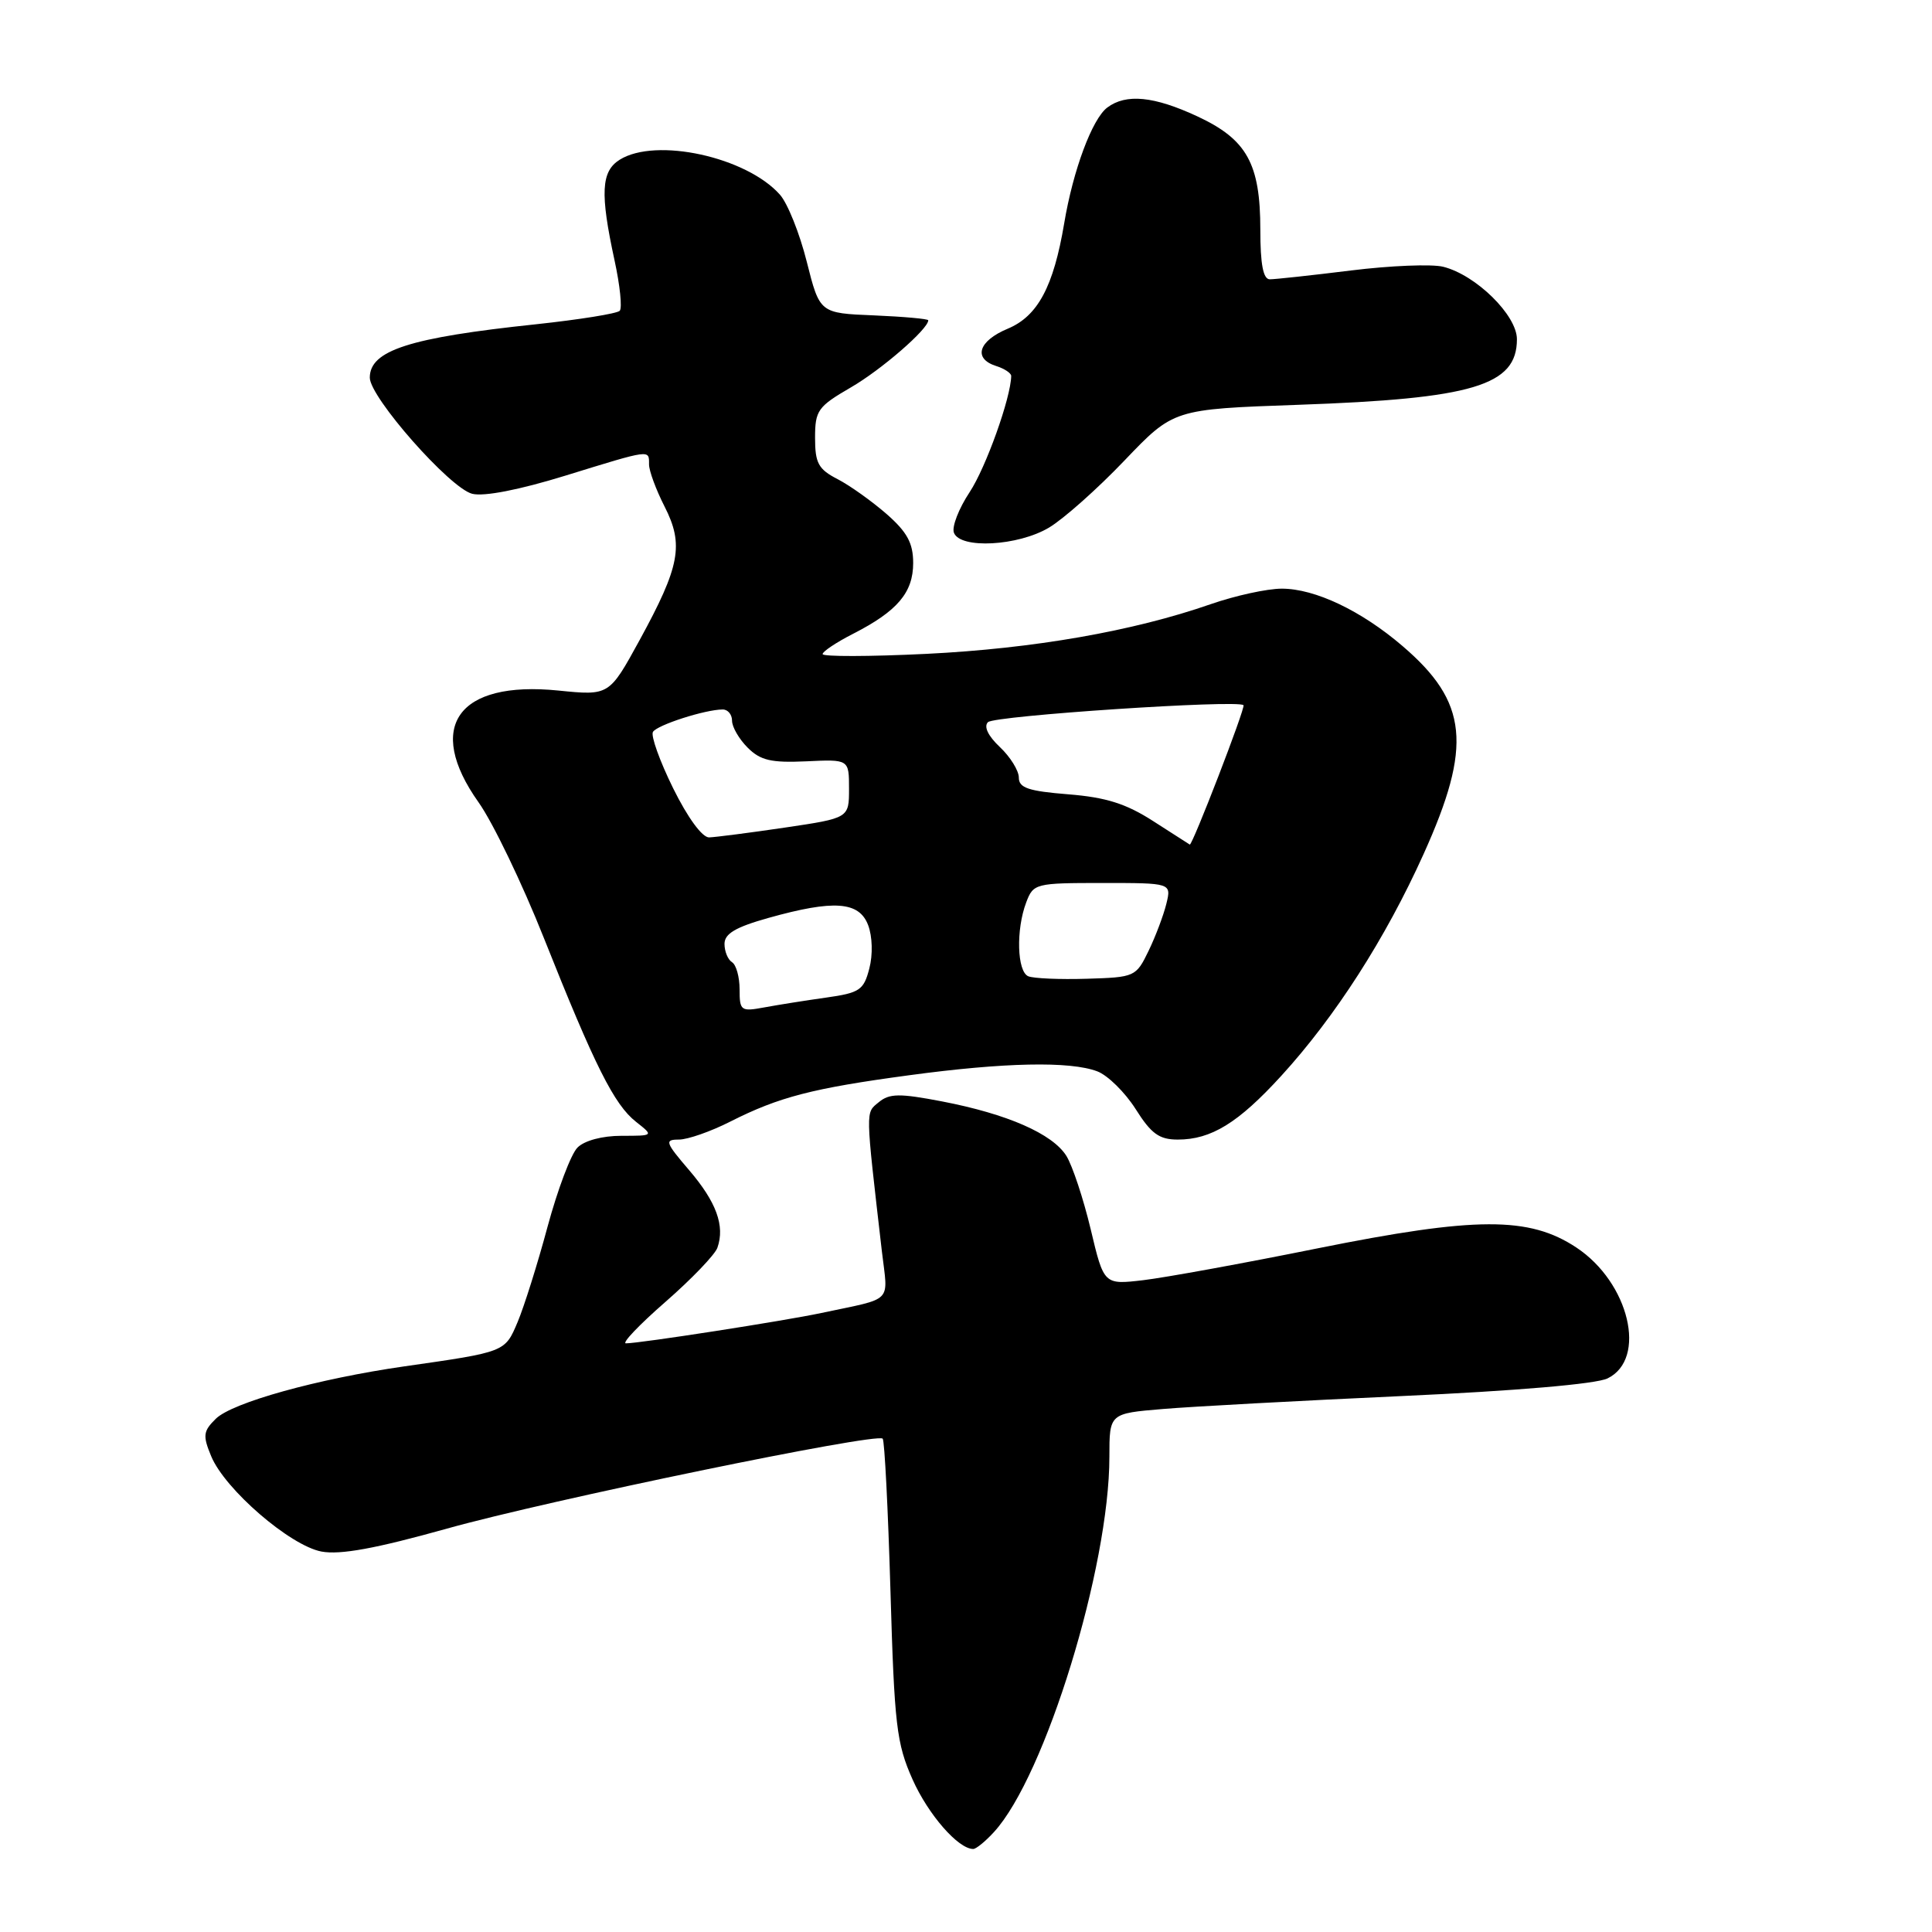 <?xml version="1.0" encoding="UTF-8" standalone="no"?>
<!DOCTYPE svg PUBLIC "-//W3C//DTD SVG 1.1//EN" "http://www.w3.org/Graphics/SVG/1.1/DTD/svg11.dtd" >
<svg xmlns="http://www.w3.org/2000/svg" xmlns:xlink="http://www.w3.org/1999/xlink" version="1.1" viewBox="0 0 256 256">
 <g >
 <path fill="currentColor"
d=" M 131.71 242.75 C 138.49 235.36 147.00 207.67 147.00 193.03 C 147.00 187.29 147.00 187.29 154.09 186.70 C 157.98 186.37 172.27 185.60 185.84 184.98 C 200.82 184.30 211.48 183.39 213.00 182.65 C 218.30 180.08 215.89 169.94 208.87 165.30 C 202.63 161.17 195.58 161.19 174.60 165.41 C 164.76 167.40 154.36 169.29 151.49 169.63 C 146.27 170.24 146.27 170.24 144.52 162.87 C 143.55 158.82 142.10 154.45 141.30 153.16 C 139.46 150.23 133.49 147.61 124.81 145.94 C 119.18 144.86 117.85 144.88 116.44 146.05 C 114.67 147.52 114.65 146.70 116.85 165.78 C 117.67 172.80 118.54 171.91 108.82 173.98 C 103.89 175.03 84.77 178.00 82.94 178.00 C 82.35 178.00 84.71 175.53 88.17 172.51 C 91.63 169.49 94.74 166.25 95.06 165.33 C 96.08 162.43 94.92 159.27 91.32 155.06 C 88.15 151.36 88.03 151.00 89.96 151.00 C 91.12 151.00 94.19 149.93 96.78 148.61 C 103.23 145.35 107.67 144.20 120.44 142.48 C 133.07 140.77 141.79 140.59 145.40 141.96 C 146.79 142.49 149.07 144.74 150.48 146.96 C 152.54 150.23 153.60 151.00 156.06 151.00 C 160.49 151.00 164.07 148.80 169.77 142.56 C 176.93 134.72 183.59 124.35 188.64 113.15 C 195.11 98.81 194.52 93.03 185.85 85.61 C 180.37 80.91 174.24 78.00 169.84 78.00 C 167.90 78.00 163.66 78.93 160.41 80.06 C 150.13 83.64 136.95 85.94 122.75 86.64 C 115.19 87.01 109.00 87.02 109.00 86.67 C 109.00 86.33 110.82 85.11 113.04 83.98 C 118.91 80.98 121.00 78.52 121.00 74.60 C 121.00 71.97 120.21 70.51 117.49 68.12 C 115.55 66.43 112.63 64.34 110.99 63.49 C 108.44 62.18 108.00 61.37 108.00 58.02 C 108.00 54.38 108.36 53.88 112.75 51.33 C 116.78 49.00 123.00 43.60 123.00 42.44 C 123.00 42.25 119.76 41.96 115.81 41.79 C 108.62 41.50 108.62 41.50 106.90 34.68 C 105.96 30.93 104.36 26.93 103.34 25.79 C 98.90 20.79 86.91 18.17 82.12 21.16 C 79.65 22.70 79.50 25.60 81.43 34.50 C 82.15 37.80 82.46 40.80 82.12 41.18 C 81.78 41.55 76.78 42.35 71.00 42.97 C 54.25 44.74 49.00 46.43 49.00 50.04 C 49.00 52.65 59.62 64.69 62.57 65.43 C 64.14 65.82 68.80 64.91 74.90 63.03 C 86.34 59.50 86.00 59.55 86.00 61.54 C 86.00 62.39 86.93 64.90 88.06 67.12 C 90.64 72.18 90.11 75.02 84.74 84.84 C 80.72 92.18 80.72 92.18 73.98 91.50 C 60.66 90.16 56.29 96.28 63.41 106.31 C 65.29 108.95 69.19 117.05 72.07 124.30 C 78.81 141.24 81.38 146.37 84.28 148.65 C 86.63 150.50 86.63 150.50 82.35 150.50 C 79.81 150.50 77.44 151.13 76.52 152.06 C 75.66 152.91 73.88 157.64 72.55 162.56 C 71.23 167.48 69.44 173.15 68.59 175.17 C 66.90 179.17 67.01 179.13 53.58 181.05 C 42.09 182.70 30.79 185.84 28.60 187.99 C 26.92 189.64 26.85 190.22 27.98 192.95 C 29.80 197.35 38.43 204.80 42.60 205.59 C 45.09 206.05 49.78 205.19 59.22 202.55 C 72.68 198.78 116.13 189.81 116.96 190.63 C 117.21 190.88 117.67 199.95 117.99 210.79 C 118.51 228.61 118.79 231.01 120.92 235.79 C 123.00 240.45 126.97 245.00 128.96 245.00 C 129.34 245.00 130.58 243.99 131.71 242.75 Z  M 139.00 69.91 C 140.93 68.76 145.43 64.76 149.00 61.02 C 155.50 54.22 155.50 54.22 172.00 53.64 C 195.19 52.83 201.00 51.09 201.00 44.95 C 201.00 41.77 195.58 36.44 191.24 35.35 C 189.75 34.97 184.25 35.19 179.01 35.84 C 173.78 36.49 168.94 37.01 168.25 37.01 C 167.38 37.00 167.00 35.02 167.00 30.45 C 167.00 21.68 165.22 18.48 158.68 15.43 C 152.91 12.74 149.21 12.38 146.72 14.25 C 144.72 15.75 142.18 22.58 141.01 29.60 C 139.60 37.98 137.51 41.89 133.54 43.55 C 129.63 45.18 128.91 47.52 132.00 48.50 C 133.10 48.85 133.99 49.44 133.99 49.82 C 133.94 52.72 130.64 61.94 128.49 65.20 C 127.04 67.39 126.10 69.81 126.40 70.59 C 127.23 72.77 134.89 72.36 139.00 69.91 Z  M 98.00 131.10 C 98.00 129.46 97.55 127.84 97.00 127.50 C 96.45 127.16 96.00 126.07 96.00 125.07 C 96.00 123.72 97.47 122.85 101.82 121.63 C 110.49 119.20 113.84 119.44 115.03 122.58 C 115.60 124.08 115.67 126.50 115.19 128.33 C 114.45 131.20 113.92 131.56 109.44 132.19 C 106.72 132.57 103.04 133.16 101.25 133.49 C 98.17 134.06 98.00 133.93 98.00 131.10 Z  M 136.25 129.36 C 134.76 128.73 134.61 123.17 135.98 119.57 C 136.92 117.07 137.20 117.00 146.08 117.00 C 155.22 117.00 155.22 117.00 154.55 119.75 C 154.18 121.26 153.12 124.08 152.19 126.00 C 150.53 129.43 150.37 129.50 144.00 129.69 C 140.43 129.80 136.94 129.65 136.25 129.36 Z  M 152.80 108.80 C 149.21 106.49 146.56 105.65 141.55 105.25 C 136.28 104.83 135.00 104.40 135.00 103.04 C 135.00 102.11 133.87 100.29 132.49 98.99 C 130.92 97.51 130.33 96.27 130.91 95.69 C 131.77 94.83 164.02 92.69 164.77 93.44 C 165.07 93.73 157.97 112.11 157.65 111.91 C 157.57 111.87 155.39 110.47 152.80 108.80 Z  M 89.19 104.44 C 87.41 100.83 86.21 97.47 86.52 96.98 C 87.08 96.06 93.45 94.02 95.75 94.01 C 96.44 94.00 97.00 94.67 97.00 95.50 C 97.00 96.33 97.93 97.93 99.07 99.07 C 100.76 100.76 102.19 101.09 106.82 100.88 C 112.50 100.61 112.50 100.61 112.50 104.51 C 112.50 108.40 112.50 108.40 104.00 109.66 C 99.33 110.35 94.81 110.93 93.96 110.96 C 93.05 110.98 91.12 108.35 89.19 104.44 Z "/>
</g>
</svg>